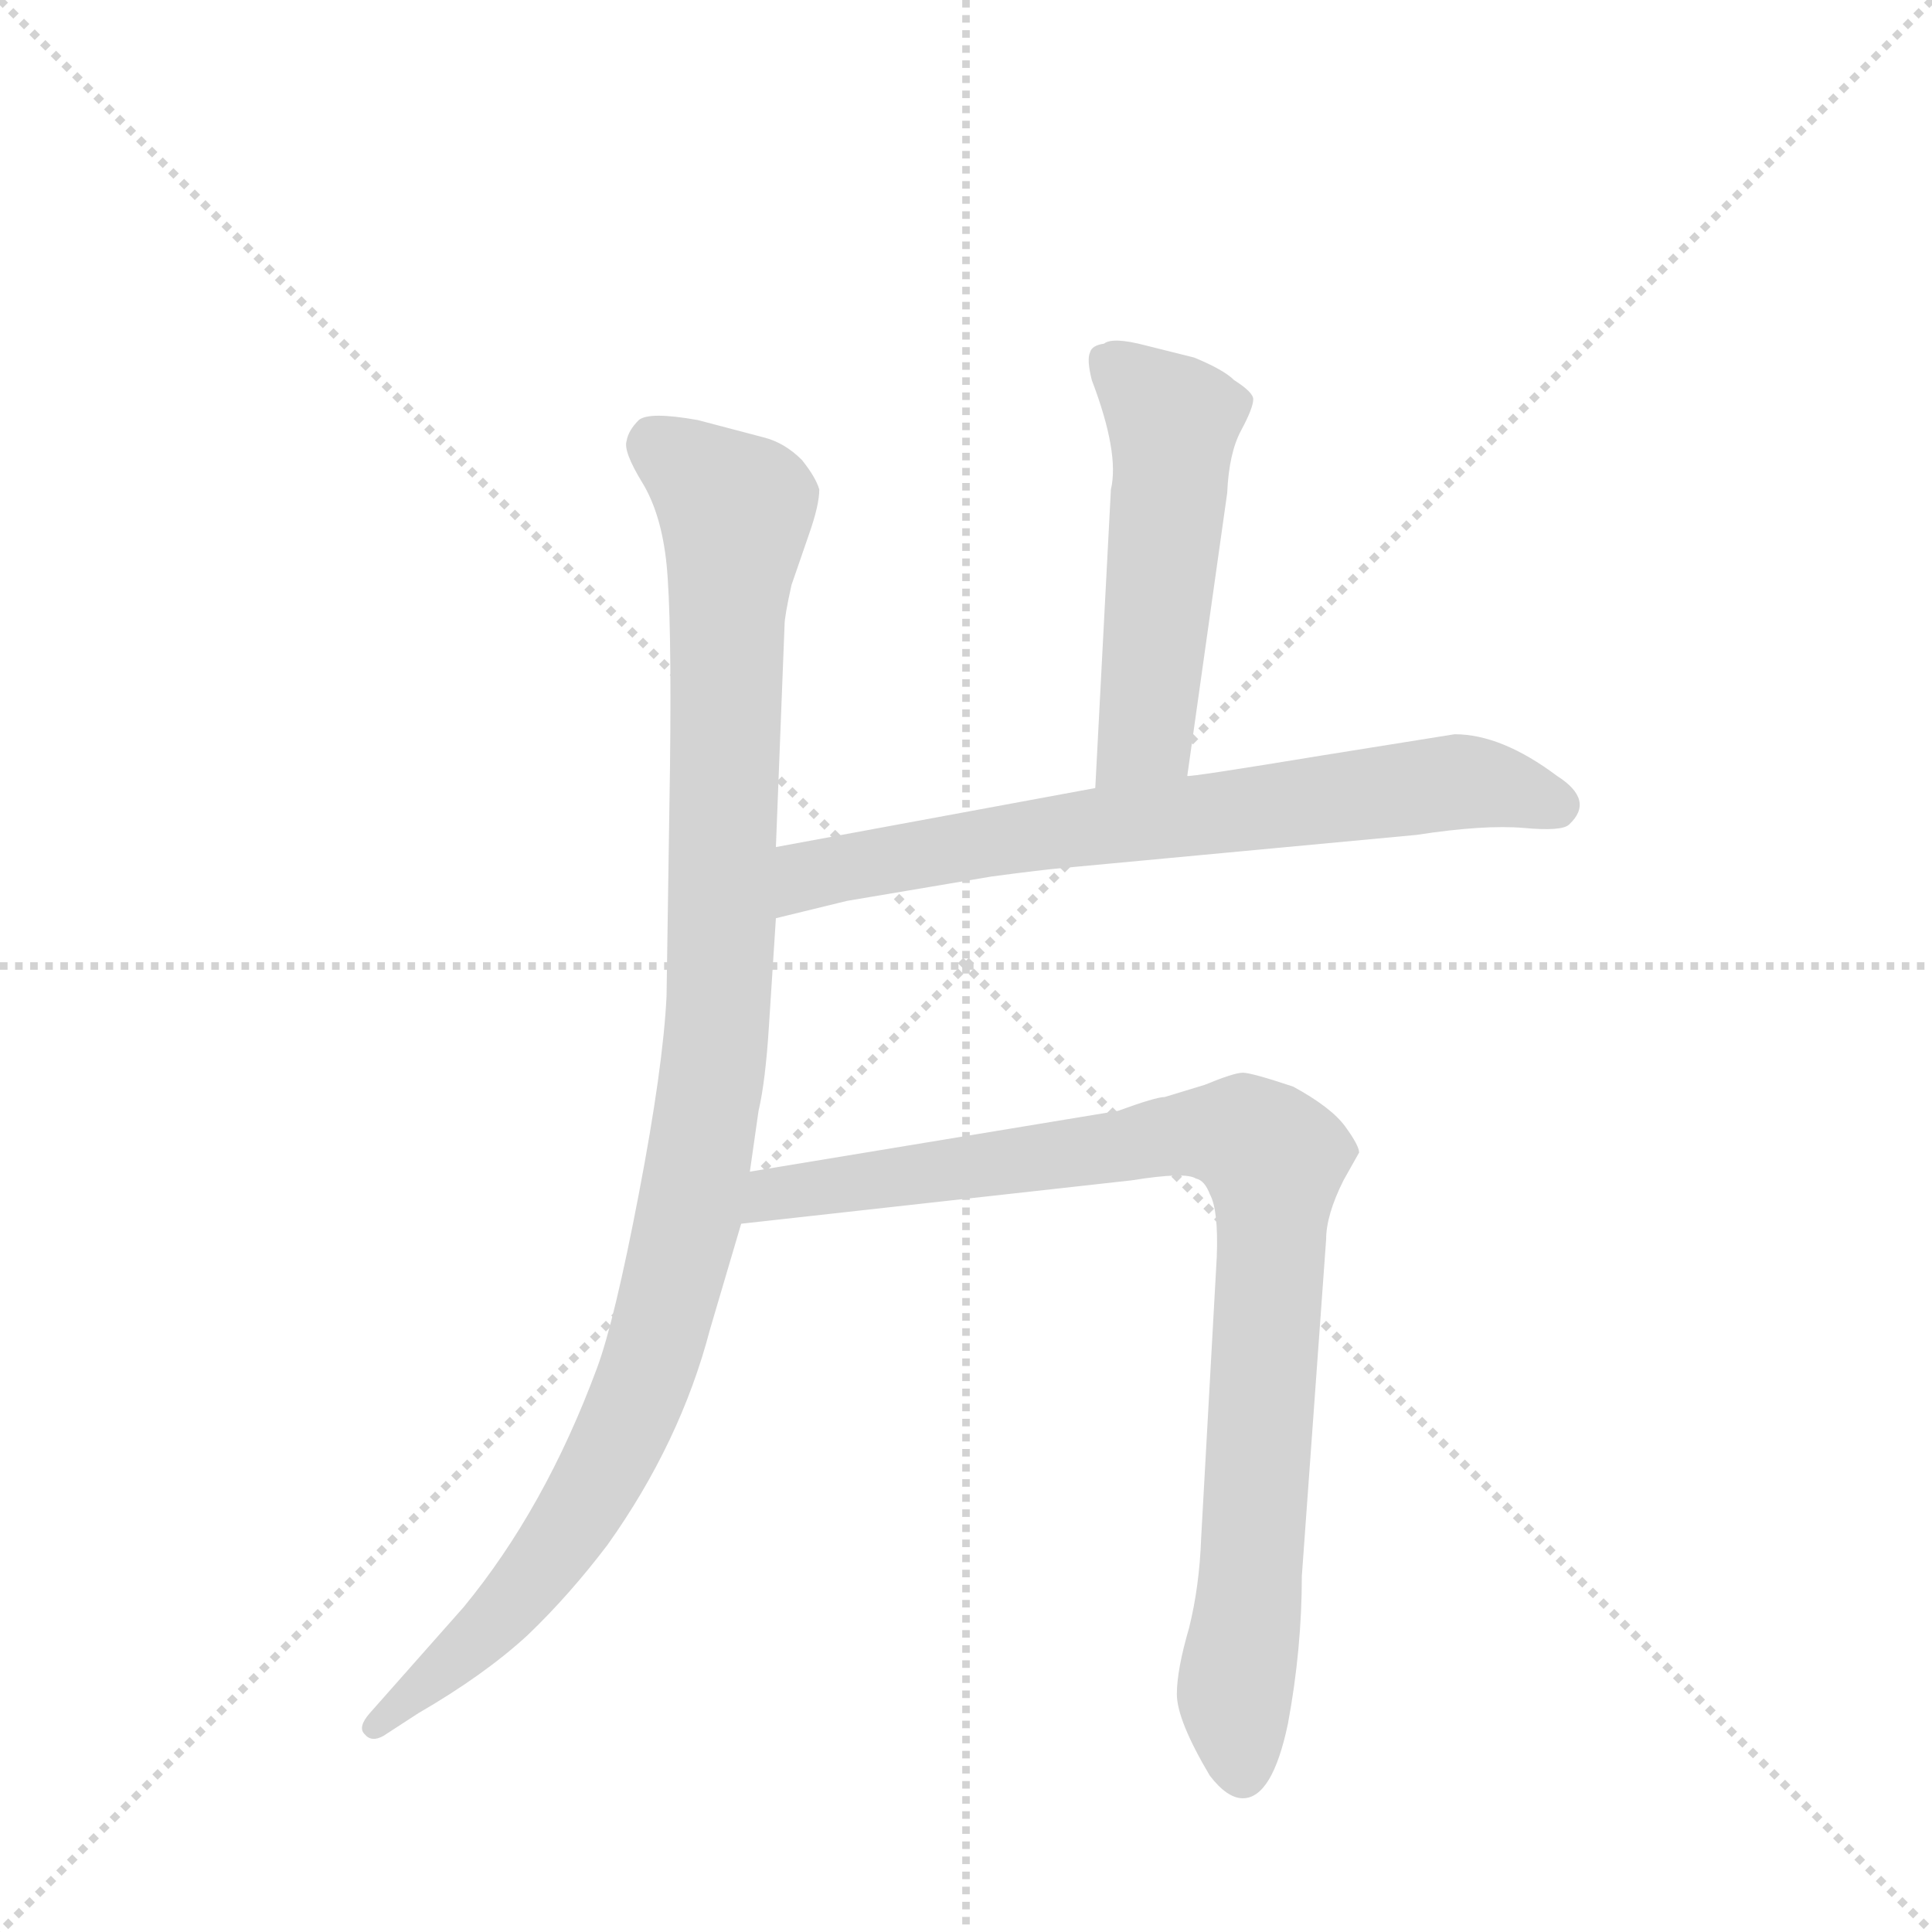 <svg version="1.1" viewBox="0 0 1024 1024" xmlns="http://www.w3.org/2000/svg">
  <g stroke="lightgray" stroke-dasharray="1,1" stroke-width="1" transform="scale(4, 4)">
    <line x1="0" y1="0" x2="256" y2="256"></line>
    <line x1="256" y1="0" x2="0" y2="256"></line>
    <line x1="128" y1="0" x2="128" y2="256"></line>
    <line x1="0" y1="128" x2="256" y2="128"></line>
  </g>
  <g transform="scale(0.92, -0.92) translate(60, -900)">
    <style type="text/css">
      
        @keyframes keyframes0 {
          from {
            stroke: blue;
            stroke-dashoffset: 1078;
            stroke-width: 128;
          }
          78% {
            animation-timing-function: step-end;
            stroke: blue;
            stroke-dashoffset: 0;
            stroke-width: 128;
          }
          to {
            stroke: black;
            stroke-width: 1024;
          }
        }
        #make-me-a-hanzi-animation-0 {
          animation: keyframes0 1.127s both;
          animation-delay: 0s;
          animation-timing-function: linear;
        }
      
        @keyframes keyframes1 {
          from {
            stroke: blue;
            stroke-dashoffset: 523;
            stroke-width: 128;
          }
          63% {
            animation-timing-function: step-end;
            stroke: blue;
            stroke-dashoffset: 0;
            stroke-width: 128;
          }
          to {
            stroke: black;
            stroke-width: 1024;
          }
        }
        #make-me-a-hanzi-animation-1 {
          animation: keyframes1 0.676s both;
          animation-delay: 1.127s;
          animation-timing-function: linear;
        }
      
        @keyframes keyframes2 {
          from {
            stroke: blue;
            stroke-dashoffset: 713;
            stroke-width: 128;
          }
          70% {
            animation-timing-function: step-end;
            stroke: blue;
            stroke-dashoffset: 0;
            stroke-width: 128;
          }
          to {
            stroke: black;
            stroke-width: 1024;
          }
        }
        #make-me-a-hanzi-animation-2 {
          animation: keyframes2 0.83s both;
          animation-delay: 1.803s;
          animation-timing-function: linear;
        }
      
        @keyframes keyframes3 {
          from {
            stroke: blue;
            stroke-dashoffset: 920;
            stroke-width: 128;
          }
          75% {
            animation-timing-function: step-end;
            stroke: blue;
            stroke-dashoffset: 0;
            stroke-width: 128;
          }
          to {
            stroke: black;
            stroke-width: 1024;
          }
        }
        #make-me-a-hanzi-animation-3 {
          animation: keyframes3 0.999s both;
          animation-delay: 2.633s;
          animation-timing-function: linear;
        }
      
    </style>
    
      <path d="M 387 412 L 392 540 Q 392 545 396 563 L 406 592 Q 412 609 412 618 Q 410 625 402 635 Q 392 645 380 648 L 342 658 Q 314 663 308 658 Q 302 652 301 646 Q 299 640 310 622 Q 321 604 324 575 Q 327 545 326 459 L 324 326 Q 322 285 308 212 Q 294 139 284 112 Q 254 31 207 -26 L 153 -87 Q 146 -95 150 -99 Q 154 -104 161 -100 L 181 -87 Q 219 -65 244 -42 Q 268 -19 290 10 Q 332 69 349 134 L 367 195 L 372 225 L 377 260 Q 381 277 383 309 L 387 371 L 387 412 Z" fill="lightgray"></path>
    
      <path d="M 624 453 L 647 616 Q 648 639 655 652 Q 662 665 662 670 Q 662 674 651 681 Q 645 687 628 694 L 600 701 Q 581 706 576 702 Q 569 701 568 697 Q 566 693 569 681 Q 585 639 580 618 L 571 446 C 569 416 620 423 624 453 Z" fill="lightgray"></path>
    
      <path d="M 571 446 L 387 412 C 357 407 358 364 387 371 L 428 381 L 511 395 Q 541 399 553 400 L 756 419 Q 795 425 818 423 Q 840 421 844 425 Q 859 439 837 453 Q 805 477 778 477 L 703 465 Q 624 452 624 453 L 571 446 Z" fill="lightgray"></path>
    
      <path d="M 367 195 L 592 220 Q 623 225 629 221 Q 634 220 637 212 Q 642 203 641 176 L 632 14 Q 631 -14 625 -38 Q 618 -62 618 -76 Q 618 -91 637 -123 Q 647 -136 656 -136 Q 673 -136 682 -93 Q 690 -50 690 -8 L 704 186 Q 704 200 714 220 L 723 236 Q 723 240 715 251 Q 707 262 685 274 Q 661 282 656 282 Q 651 282 634 275 L 611 268 Q 606 268 584 260 L 372 225 C 342 220 337 192 367 195 Z" fill="lightgray"></path>
    
    
      <clipPath id="make-me-a-hanzi-clip-0">
        <path d="M 387 412 L 392 540 Q 392 545 396 563 L 406 592 Q 412 609 412 618 Q 410 625 402 635 Q 392 645 380 648 L 342 658 Q 314 663 308 658 Q 302 652 301 646 Q 299 640 310 622 Q 321 604 324 575 Q 327 545 326 459 L 324 326 Q 322 285 308 212 Q 294 139 284 112 Q 254 31 207 -26 L 153 -87 Q 146 -95 150 -99 Q 154 -104 161 -100 L 181 -87 Q 219 -65 244 -42 Q 268 -19 290 10 Q 332 69 349 134 L 367 195 L 372 225 L 377 260 Q 381 277 383 309 L 387 371 L 387 412 Z"></path>
      </clipPath>
      <path clip-path="url(#make-me-a-hanzi-clip-0)" d="M 316 645 L 352 618 L 364 598 L 354 319 L 339 207 L 312 107 L 282 43 L 235 -23 L 156 -94" fill="none" id="make-me-a-hanzi-animation-0" stroke-dasharray="950 1900" stroke-linecap="round"></path>
    
      <clipPath id="make-me-a-hanzi-clip-1">
        <path d="M 624 453 L 647 616 Q 648 639 655 652 Q 662 665 662 670 Q 662 674 651 681 Q 645 687 628 694 L 600 701 Q 581 706 576 702 Q 569 701 568 697 Q 566 693 569 681 Q 585 639 580 618 L 571 446 C 569 416 620 423 624 453 Z"></path>
      </clipPath>
      <path clip-path="url(#make-me-a-hanzi-clip-1)" d="M 576 693 L 616 658 L 600 477 L 577 454" fill="none" id="make-me-a-hanzi-animation-1" stroke-dasharray="395 790" stroke-linecap="round"></path>
    
      <clipPath id="make-me-a-hanzi-clip-2">
        <path d="M 571 446 L 387 412 C 357 407 358 364 387 371 L 428 381 L 511 395 Q 541 399 553 400 L 756 419 Q 795 425 818 423 Q 840 421 844 425 Q 859 439 837 453 Q 805 477 778 477 L 703 465 Q 624 452 624 453 L 571 446 Z"></path>
      </clipPath>
      <path clip-path="url(#make-me-a-hanzi-clip-2)" d="M 393 378 L 413 398 L 567 424 L 775 449 L 804 447 L 836 436" fill="none" id="make-me-a-hanzi-animation-2" stroke-dasharray="585 1170" stroke-linecap="round"></path>
    
      <clipPath id="make-me-a-hanzi-clip-3">
        <path d="M 367 195 L 592 220 Q 623 225 629 221 Q 634 220 637 212 Q 642 203 641 176 L 632 14 Q 631 -14 625 -38 Q 618 -62 618 -76 Q 618 -91 637 -123 Q 647 -136 656 -136 Q 673 -136 682 -93 Q 690 -50 690 -8 L 704 186 Q 704 200 714 220 L 723 236 Q 723 240 715 251 Q 707 262 685 274 Q 661 282 656 282 Q 651 282 634 275 L 611 268 Q 606 268 584 260 L 372 225 C 342 220 337 192 367 195 Z"></path>
      </clipPath>
      <path clip-path="url(#make-me-a-hanzi-clip-3)" d="M 374 202 L 397 215 L 624 247 L 656 245 L 671 235 L 673 181 L 651 -76 L 656 -122" fill="none" id="make-me-a-hanzi-animation-3" stroke-dasharray="792 1584" stroke-linecap="round"></path>
    
  </g>
</svg>
